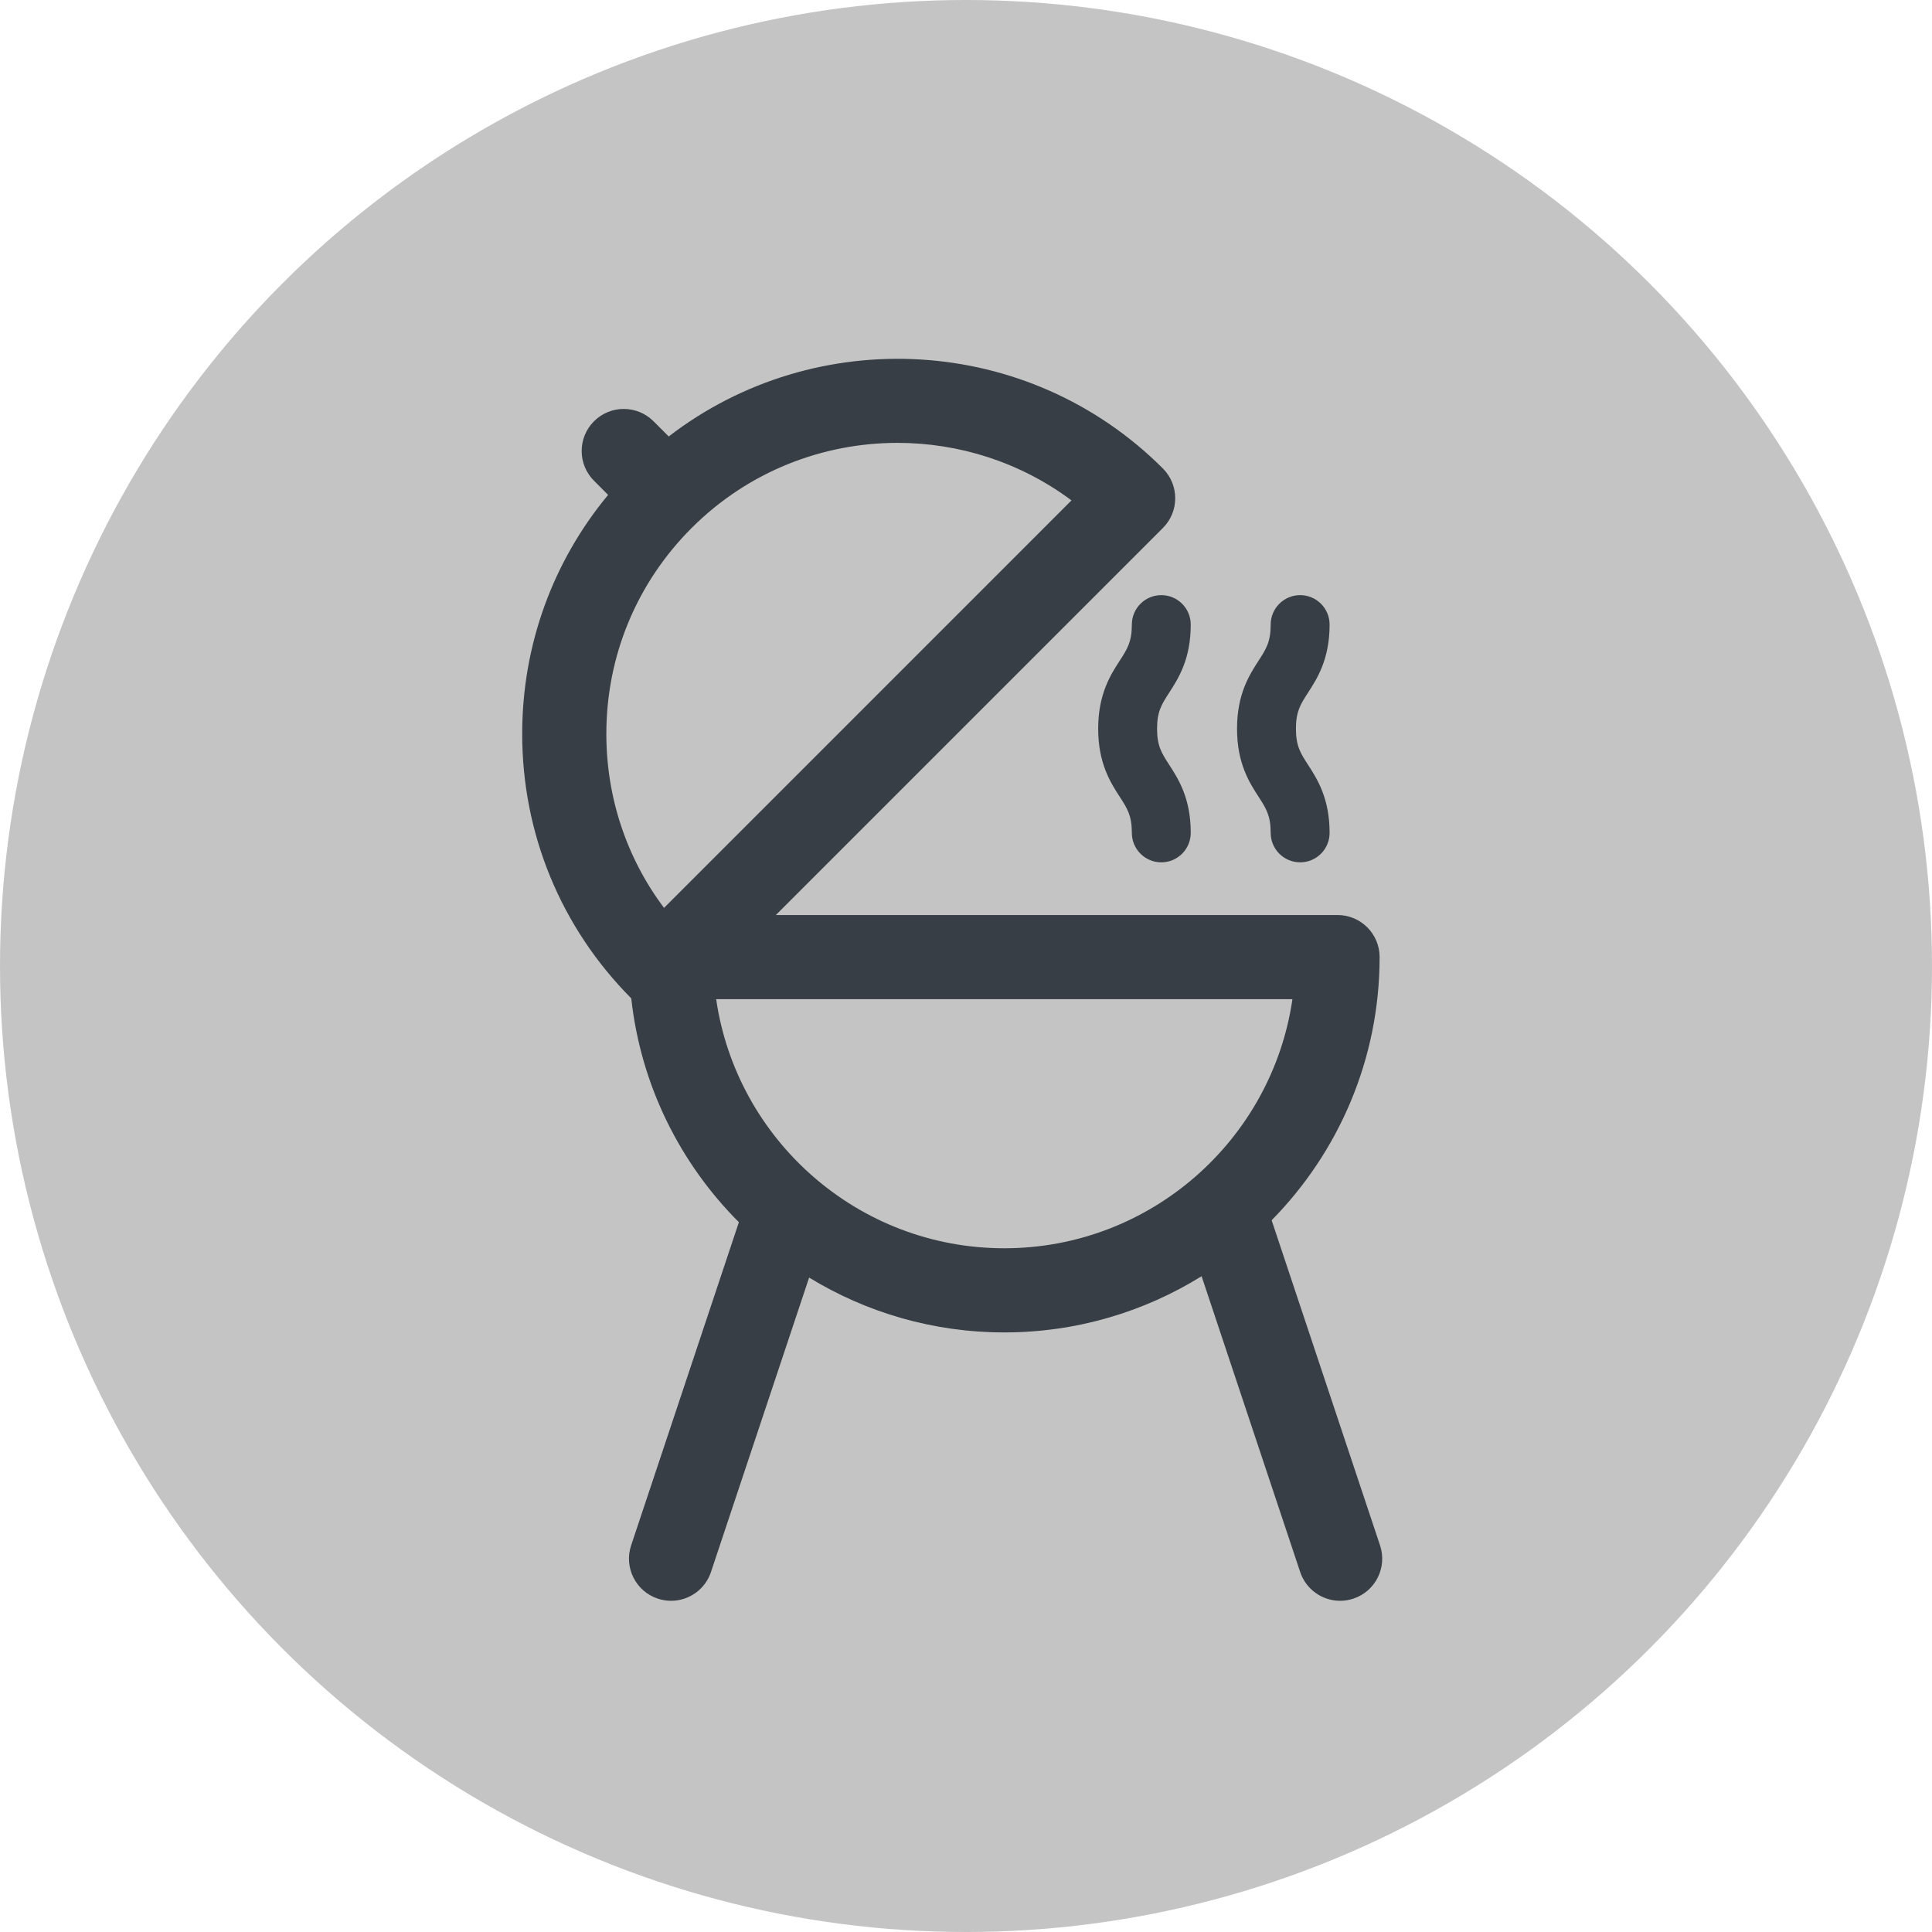 <svg width="70" height="70" viewBox="0 0 70 70" fill="none" xmlns="http://www.w3.org/2000/svg">
<circle cx="35" cy="35" r="35" fill="#C4C4C4"/>
<path d="M50.002 55.993L46.074 44.212C48.492 41.755 49.986 38.388 49.986 34.678C49.986 33.836 49.304 33.153 48.462 33.153H28.111L42.134 19.13C42.729 18.535 42.729 17.57 42.134 16.974C37.253 12.094 29.558 11.71 24.229 15.814L23.678 15.263C23.082 14.668 22.117 14.668 21.522 15.263C20.926 15.858 20.926 16.824 21.522 17.419L22.033 17.931C20.018 20.363 18.92 23.392 18.92 26.59C18.92 30.207 20.323 33.608 22.872 36.173C23.218 39.323 24.643 42.153 26.771 44.283L22.867 55.993C22.601 56.791 23.033 57.655 23.831 57.921C23.991 57.974 24.154 58 24.314 58C24.952 58 25.547 57.596 25.76 56.957L29.316 46.289C31.378 47.549 33.799 48.276 36.387 48.276C39.008 48.276 41.458 47.53 43.536 46.24L47.108 56.957C47.322 57.596 47.916 58 48.555 58C48.714 58 48.877 57.974 49.037 57.921C49.836 57.655 50.268 56.792 50.002 55.993ZM25.059 19.13C27.116 17.074 29.817 16.046 32.518 16.046C34.739 16.046 36.96 16.741 38.822 18.13L24.058 32.895C22.702 31.083 21.969 28.893 21.969 26.59C21.969 23.772 23.066 21.123 25.059 19.13ZM25.948 36.202H46.827C46.086 41.3 41.687 45.227 36.388 45.227C31.088 45.227 26.689 41.3 25.948 36.202Z" fill="#383E45"/>
<path d="M46.039 30.177C46.039 30.766 46.517 31.244 47.107 31.244C47.696 31.244 48.174 30.766 48.174 30.177C48.174 28.918 47.722 28.22 47.393 27.711C47.119 27.287 46.954 27.032 46.954 26.403C46.954 25.775 47.119 25.519 47.393 25.096C47.722 24.586 48.174 23.888 48.174 22.63C48.174 22.041 47.696 21.563 47.107 21.563C46.517 21.563 46.039 22.041 46.039 22.63C46.039 23.259 45.874 23.514 45.601 23.937C45.271 24.447 44.82 25.145 44.82 26.403C44.82 27.662 45.271 28.36 45.601 28.869C45.874 29.293 46.039 29.548 46.039 30.177Z" fill="#383E45"/>
<path d="M41.009 22.63C41.009 23.259 40.843 23.514 40.57 23.937C40.24 24.447 39.789 25.145 39.789 26.403C39.789 27.661 40.24 28.36 40.57 28.869C40.843 29.293 41.009 29.548 41.009 30.176C41.009 30.766 41.486 31.244 42.076 31.244C42.665 31.244 43.143 30.766 43.143 30.176C43.143 28.918 42.692 28.22 42.362 27.71C42.089 27.287 41.923 27.032 41.923 26.403C41.923 25.775 42.089 25.519 42.362 25.096C42.692 24.586 43.143 23.888 43.143 22.63C43.143 22.041 42.665 21.563 42.076 21.563C41.486 21.563 41.009 22.041 41.009 22.63Z" fill="#383E45"/>
</svg>

